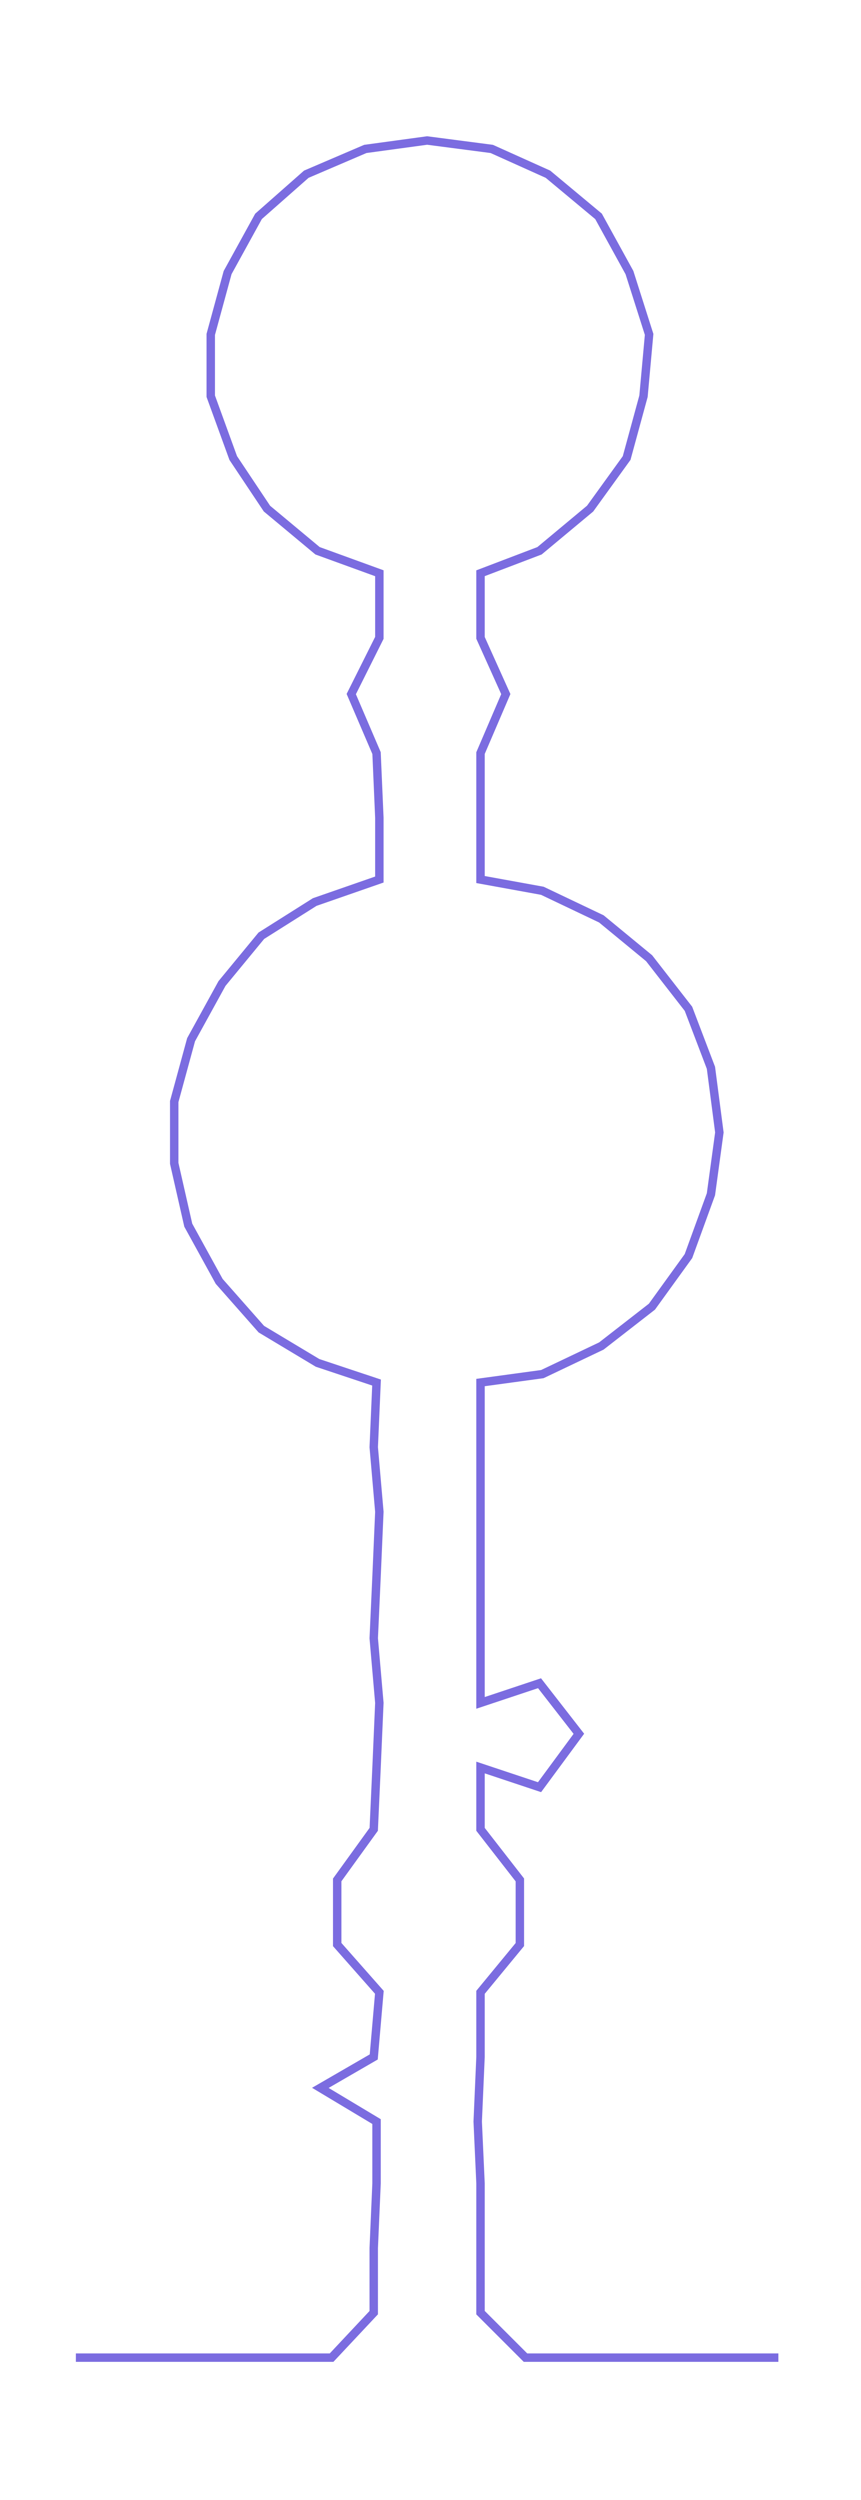 <ns0:svg xmlns:ns0="http://www.w3.org/2000/svg" width="103.32px" height="300px" viewBox="0 0 306.401 889.666"><ns0:path style="stroke:#7b6ce0;stroke-width:3px;fill:none;" d="M27 839 L27 839 L50 839 L72 839 L95 839 L118 839 L133 823 L133 800 L134 777 L134 755 L114 743 L133 732 L135 709 L120 692 L120 669 L133 651 L134 629 L135 606 L133 583 L134 561 L135 538 L133 515 L134 492 L113 485 L93 473 L78 456 L67 436 L62 414 L62 392 L68 370 L79 350 L93 333 L112 321 L135 313 L135 291 L134 268 L125 247 L135 227 L135 204 L113 196 L95 181 L83 163 L75 141 L75 119 L81 97 L92 77 L109 62 L130 53 L152 50 L175 53 L195 62 L213 77 L224 97 L231 119 L229 141 L223 163 L210 181 L192 196 L171 204 L171 227 L180 247 L171 268 L171 291 L171 313 L193 317 L214 327 L231 341 L245 359 L253 380 L256 403 L253 425 L245 447 L232 465 L214 479 L193 489 L171 492 L171 515 L171 538 L171 561 L171 583 L171 606 L192 599 L206 617 L192 636 L171 629 L171 651 L185 669 L185 692 L171 709 L171 732 L170 755 L171 777 L171 800 L171 823 L187 839 L209 839 L232 839 L255 839 L277 839" /></ns0:svg>
